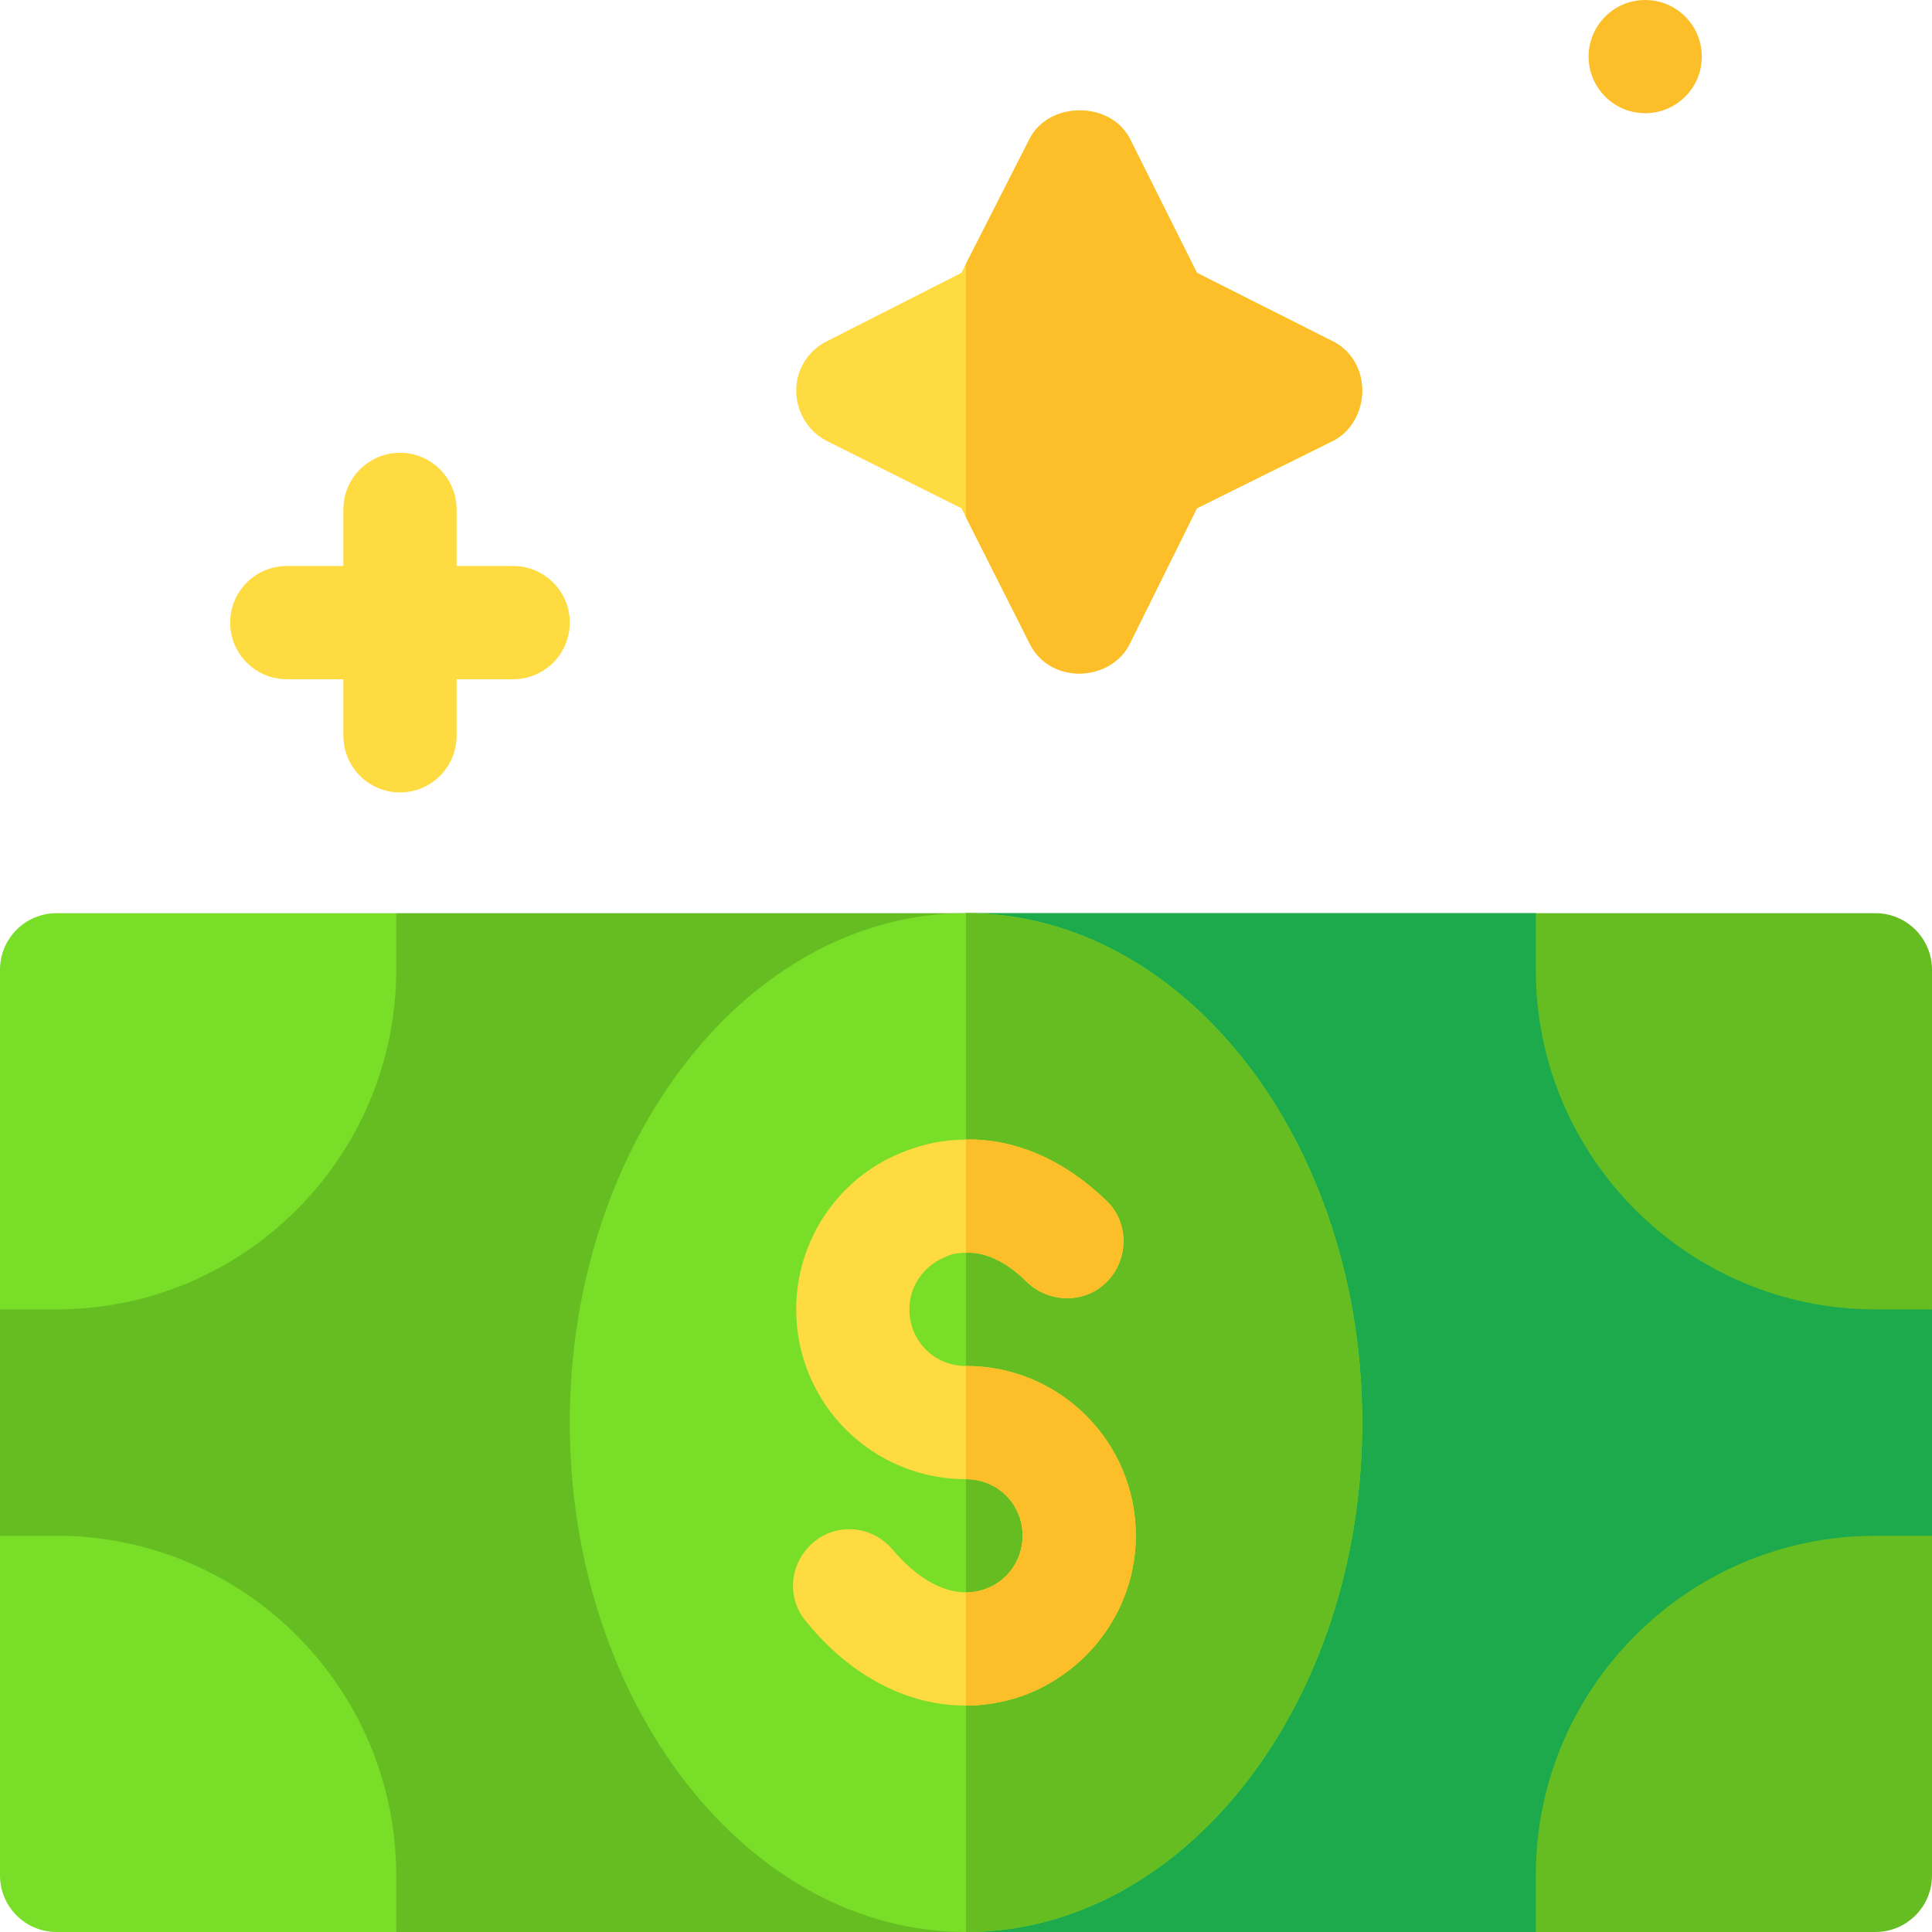 <svg width="512" height="512" viewBox="0 0 512 512" fill="none" xmlns="http://www.w3.org/2000/svg">
<path d="M512 347V407L492.499 437.599C463.7 439.699 440.6 462.199 437.6 490.7L407 512H105L74.099 487.099C69.9 461.898 49.799 442.099 24.6 437.899L0 407V347L27.599 315.799C50.399 310.7 68.699 292.7 73.5 269.6L105 242H407L437.601 264.2C440.901 290.9 461.601 311.899 487.7 316.099L512 347Z" fill="#66BD21"/>
<path d="M512 347V407L492.499 437.599C463.7 439.699 440.6 462.199 437.6 490.7L407 512H256V242H407L437.601 264.2C440.901 290.9 461.601 311.899 487.7 316.099L512 347Z" fill="#1DAA4C"/>
<path d="M436 30C444.284 30 451 23.284 451 15C451 6.716 444.284 0 436 0C427.716 0 421 6.716 421 15C421 23.284 427.716 30 436 30Z" fill="#FCBF29"/>
<path d="M352.899 90.3L317.199 72.299L299.5 36.899C294.401 26.7 277.899 26.7 272.8 36.899L256 69.899L254.801 72.3L219.401 90.301C214.3 92.699 211 97.8 211 103.5C211 109.2 214.3 114.6 219.401 116.999L254.801 134.7L256 137.1L272.8 170.4C275.201 175.499 280.3 178.501 286 178.501C291.7 178.501 297.1 175.5 299.5 170.4L317.199 134.7L352.899 116.999C358.001 114.6 361 109.2 361 103.5C361 97.8 358.001 92.699 352.899 90.3Z" fill="#FEDB41"/>
<path d="M105 512H15C6.709 512 0 505.291 0 497V407H15C64.629 407 105 447.371 105 497V512Z" fill="#78DE28"/>
<path d="M512 497C512 505.291 505.291 512 497 512H407V497C407 447.371 447.371 407 497 407H512V497Z" fill="#66BD21"/>
<path d="M497 347C447.371 347 407 306.629 407 257V242H497C505.291 242 512 248.709 512 257V347H497Z" fill="#66BD21"/>
<path d="M0 347V257C0 248.709 6.709 242 15 242H105V257C105 306.629 64.629 347 15 347H0Z" fill="#78DE28"/>
<path d="M256 242C198.1 242 151 302.599 151 377C151 451.399 198.1 512 256 512C313.9 512 361 451.399 361 377C361 302.599 313.9 242 256 242Z" fill="#78DE28"/>
<path d="M136 150H121V135C121 126.709 114.291 120 106 120C97.709 120 91 126.709 91 135V150H76C67.709 150 61 156.709 61 165C61 173.291 67.709 180 76 180H91V195C91 203.291 97.709 210 106 210C114.291 210 121 203.291 121 195V180H136C144.291 180 151 173.291 151 165C151 156.709 144.291 150 136 150Z" fill="#FEDB41"/>
<path d="M361 103.5C361 109.2 358.001 114.6 352.899 116.999L317.199 134.7L299.5 170.4C297.099 175.499 291.7 178.501 286 178.501C280.3 178.501 275.2 175.5 272.8 170.4L256 137.1V69.899L272.8 36.9C277.899 26.701 294.401 26.701 299.5 36.9L317.199 72.3L352.899 90.301C358.001 92.699 361 97.8 361 103.5Z" fill="#FCBF29"/>
<path d="M361 377C361 451.399 313.9 512 256 512V242C313.9 242 361 302.599 361 377Z" fill="#66BD21"/>
<path d="M301 407C301 425.9 288.999 442.7 271.3 449.299C266.201 451.099 261.099 452 256 452C240.7 452 225.7 444.5 213.701 429.8C208.299 423.499 209.2 414.199 215.501 408.8C221.8 403.4 231.1 404.299 236.5 410.6C242.801 418.1 249.7 422 256.001 422C257.801 422 259.601 421.7 261.1 421.099C267.1 418.999 271.001 413.299 271.001 407C271.001 398.599 264.402 392 256.001 392C231.1 392 211.001 371.899 211.001 347C211.001 328.999 221.801 312.499 238.6 305.6C244.3 303.199 250 302 256.001 302C268.901 301.7 282.101 307.4 293.201 318.199C299.201 323.899 299.201 333.499 293.501 339.5C287.801 345.501 278.201 345.5 272.2 339.8C266.8 334.398 261.1 331.699 256.001 332C253.901 332 252.101 332.3 250.301 333.199C244.6 335.6 241 341 241 347C241 355.399 247.599 362 256 362C280.901 362 301 382.099 301 407Z" fill="#FEDB41"/>
<path d="M301 407C301 425.9 288.999 442.7 271.3 449.299C266.201 451.099 261.099 452 256 452V422C257.8 422 259.6 421.7 261.099 421.099C267.099 418.999 271 413.299 271 407C271 398.599 264.401 392 256 392V362C280.901 362 301 382.099 301 407Z" fill="#FCBF29"/>
<path d="M272.199 339.8C266.799 334.398 261.099 331.699 256 332V302C268.9 301.7 282.1 307.4 293.2 318.199C299.2 323.899 299.2 333.499 293.5 339.5C287.8 345.501 278.2 345.5 272.199 339.8Z" fill="#FCBF29"/>
</svg>
